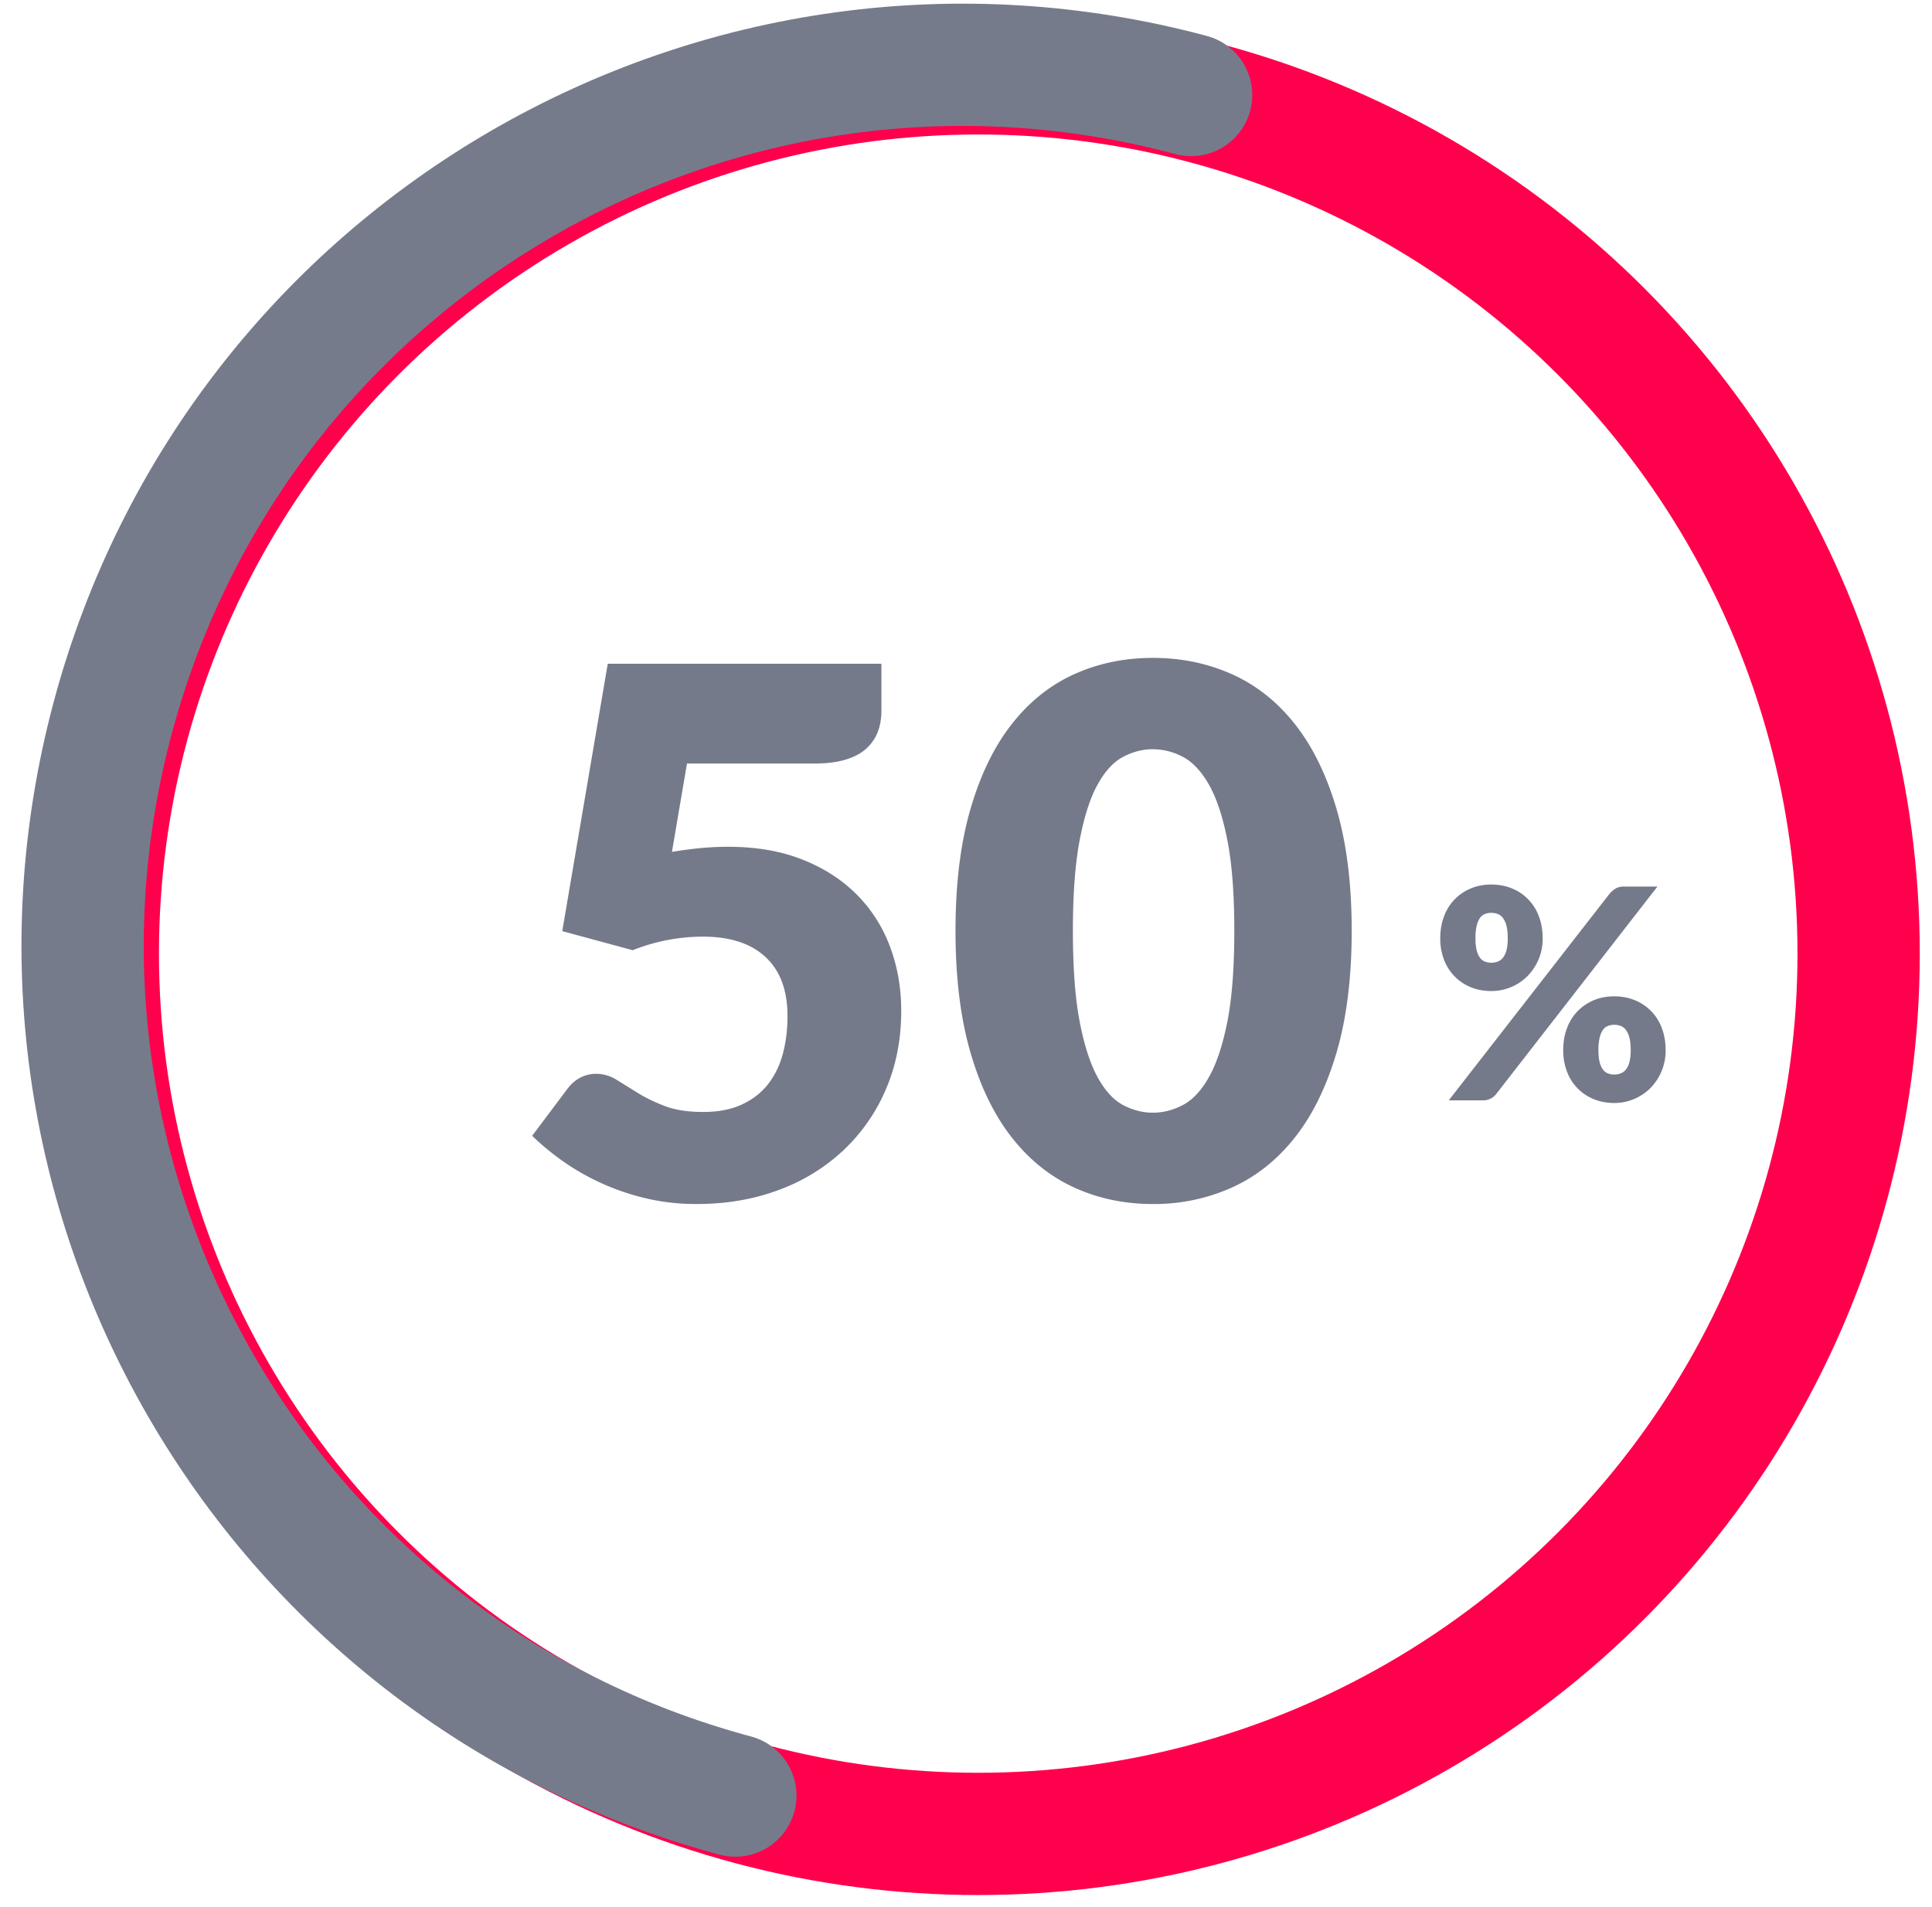 <svg width="79" height="78" viewBox="0 0 79 78" xmlns="http://www.w3.org/2000/svg"><title>Graph</title><g id="Page-1" fill="none" fill-rule="evenodd"><g id="DASHBOARD-2" transform="translate(-326 -747)"><g id="CHANNEL-HEALTH-INDICATOR" transform="translate(217 272)"><g id="Stats-Copy" transform="translate(20 404)"><g id="Box-2"><g id="Box"><g id="Graph" transform="translate(84 65)"><g id="Group-12" stroke-width="5"><circle id="Oval-81" stroke="#FF004C" cx="45" cy="45" r="36"/><path d="M9 4c19.882 0 36 16.118 36 36S28.882 76 9 76" id="Oval-81" stroke="#767B8B" stroke-linecap="round" transform="rotate(-165 27 40)"/></g><path d="M41.041 35.065c0 .32-.05.61-.15.87-.1.26-.257.487-.472.682-.215.196-.498.345-.848.45-.35.106-.77.158-1.26.158h-5.22l-.615 3.615c.41-.07.805-.122 1.185-.158.38-.035.75-.052 1.11-.052 1.15 0 2.165.175 3.045.525.88.35 1.62.827 2.22 1.432a5.948 5.948 0 0 1 1.358 2.13c.305.816.457 1.688.457 2.618 0 1.17-.207 2.237-.622 3.203a7.444 7.444 0 0 1-1.733 2.497 7.785 7.785 0 0 1-2.647 1.628c-1.025.385-2.148.577-3.368.577-.71 0-1.387-.075-2.032-.225a9.792 9.792 0 0 1-3.383-1.492c-.48-.336-.915-.693-1.305-1.073l1.44-1.92c.15-.2.325-.352.525-.458.2-.105.415-.157.645-.157.3 0 .583.082.848.248l.87.54c.315.195.682.372 1.102.532.42.16.94.24 1.56.24.62 0 1.15-.102 1.59-.308.44-.205.798-.484 1.073-.84.275-.355.475-.77.6-1.244.125-.476.187-.983.187-1.523 0-1.06-.3-1.867-.9-2.422-.6-.556-1.45-.833-2.55-.833a7.8 7.8 0 0 0-2.88.555l-2.88-.78 1.86-10.935h11.19v1.92zm19.23 9c0 1.91-.205 3.565-.615 4.965-.41 1.4-.977 2.56-1.702 3.48-.725.92-1.585 1.605-2.58 2.055a7.752 7.752 0 0 1-3.233.675c-1.16 0-2.232-.225-3.217-.675-.985-.45-1.838-1.135-2.558-2.055-.72-.92-1.282-2.08-1.687-3.48s-.608-3.055-.608-4.965c0-1.91.203-3.565.608-4.965.405-1.4.967-2.56 1.687-3.48.72-.92 1.573-1.602 2.558-2.047.985-.446 2.057-.668 3.217-.668 1.16 0 2.238.222 3.233.667.995.446 1.855 1.128 2.58 2.048.725.92 1.292 2.08 1.702 3.48.41 1.4.615 3.055.615 4.965zm-4.8 0c0-1.51-.095-2.747-.285-3.712-.19-.966-.442-1.723-.757-2.273s-.673-.927-1.073-1.133a2.639 2.639 0 0 0-1.215-.307c-.41 0-.812.102-1.207.307-.395.206-.745.583-1.05 1.133-.305.55-.55 1.307-.735 2.273-.185.965-.278 2.202-.278 3.712 0 1.52.093 2.76.278 3.72.185.96.43 1.717.735 2.273.305.555.655.934 1.05 1.14.395.205.797.307 1.207.307.41 0 .815-.102 1.215-.308.4-.205.758-.584 1.073-1.14.315-.555.567-1.312.757-2.272.19-.96.285-2.2.285-3.72z" id="50" fill-opacity=".77" fill="#4D5368"/><path d="M68.08 44.376a2.154 2.154 0 0 1-.636 1.557 2.078 2.078 0 0 1-1.464.597c-.304 0-.583-.052-.837-.156a1.942 1.942 0 0 1-1.095-1.122 2.37 2.37 0 0 1-.156-.876c0-.332.052-.633.156-.903a1.958 1.958 0 0 1 1.095-1.14c.254-.106.533-.159.837-.159.304 0 .585.053.843.159a1.943 1.943 0 0 1 1.101 1.14c.104.27.156.571.156.903zm-1.428 0c0-.204-.017-.373-.051-.507a.902.902 0 0 0-.141-.321.487.487 0 0 0-.213-.168.728.728 0 0 0-.267-.048.705.705 0 0 0-.264.048.454.454 0 0 0-.204.168.94.94 0 0 0-.132.321 2.234 2.234 0 0 0-.048.507c0 .192.016.352.048.48a.87.87 0 0 0 .132.306c.056.076.124.13.204.162.08.032.168.048.264.048a.728.728 0 0 0 .267-.048.503.503 0 0 0 .213-.162.837.837 0 0 0 .141-.306c.034-.128.051-.288.051-.48zm4.176-1.842c.06-.068.134-.131.222-.189a.66.66 0 0 1 .366-.087h1.356l-6.588 8.478a.664.664 0 0 1-.552.264H64.24l6.588-8.466zm2.28 6.414a2.175 2.175 0 0 1-.636 1.563 2.078 2.078 0 0 1-1.464.597c-.304 0-.583-.052-.837-.156a1.942 1.942 0 0 1-1.095-1.125 2.394 2.394 0 0 1-.156-.879c0-.332.052-.633.156-.903a1.958 1.958 0 0 1 1.095-1.14c.254-.106.533-.159.837-.159.304 0 .585.053.843.159a1.943 1.943 0 0 1 1.101 1.14c.104.27.156.571.156.903zm-1.428 0c0-.2-.017-.367-.051-.501a.902.902 0 0 0-.141-.321.487.487 0 0 0-.213-.168.728.728 0 0 0-.267-.048.705.705 0 0 0-.264.048.454.454 0 0 0-.204.168.94.94 0 0 0-.132.321 2.201 2.201 0 0 0-.048.501c0 .192.016.352.048.48a.87.87 0 0 0 .132.306c.056.076.124.13.204.162.08.032.168.048.264.048a.728.728 0 0 0 .267-.048.503.503 0 0 0 .213-.162.837.837 0 0 0 .141-.306c.034-.128.051-.288.051-.48z" id="Shape" fill-opacity=".77" fill="#4D5368"/></g></g></g></g></g></g></g></svg>